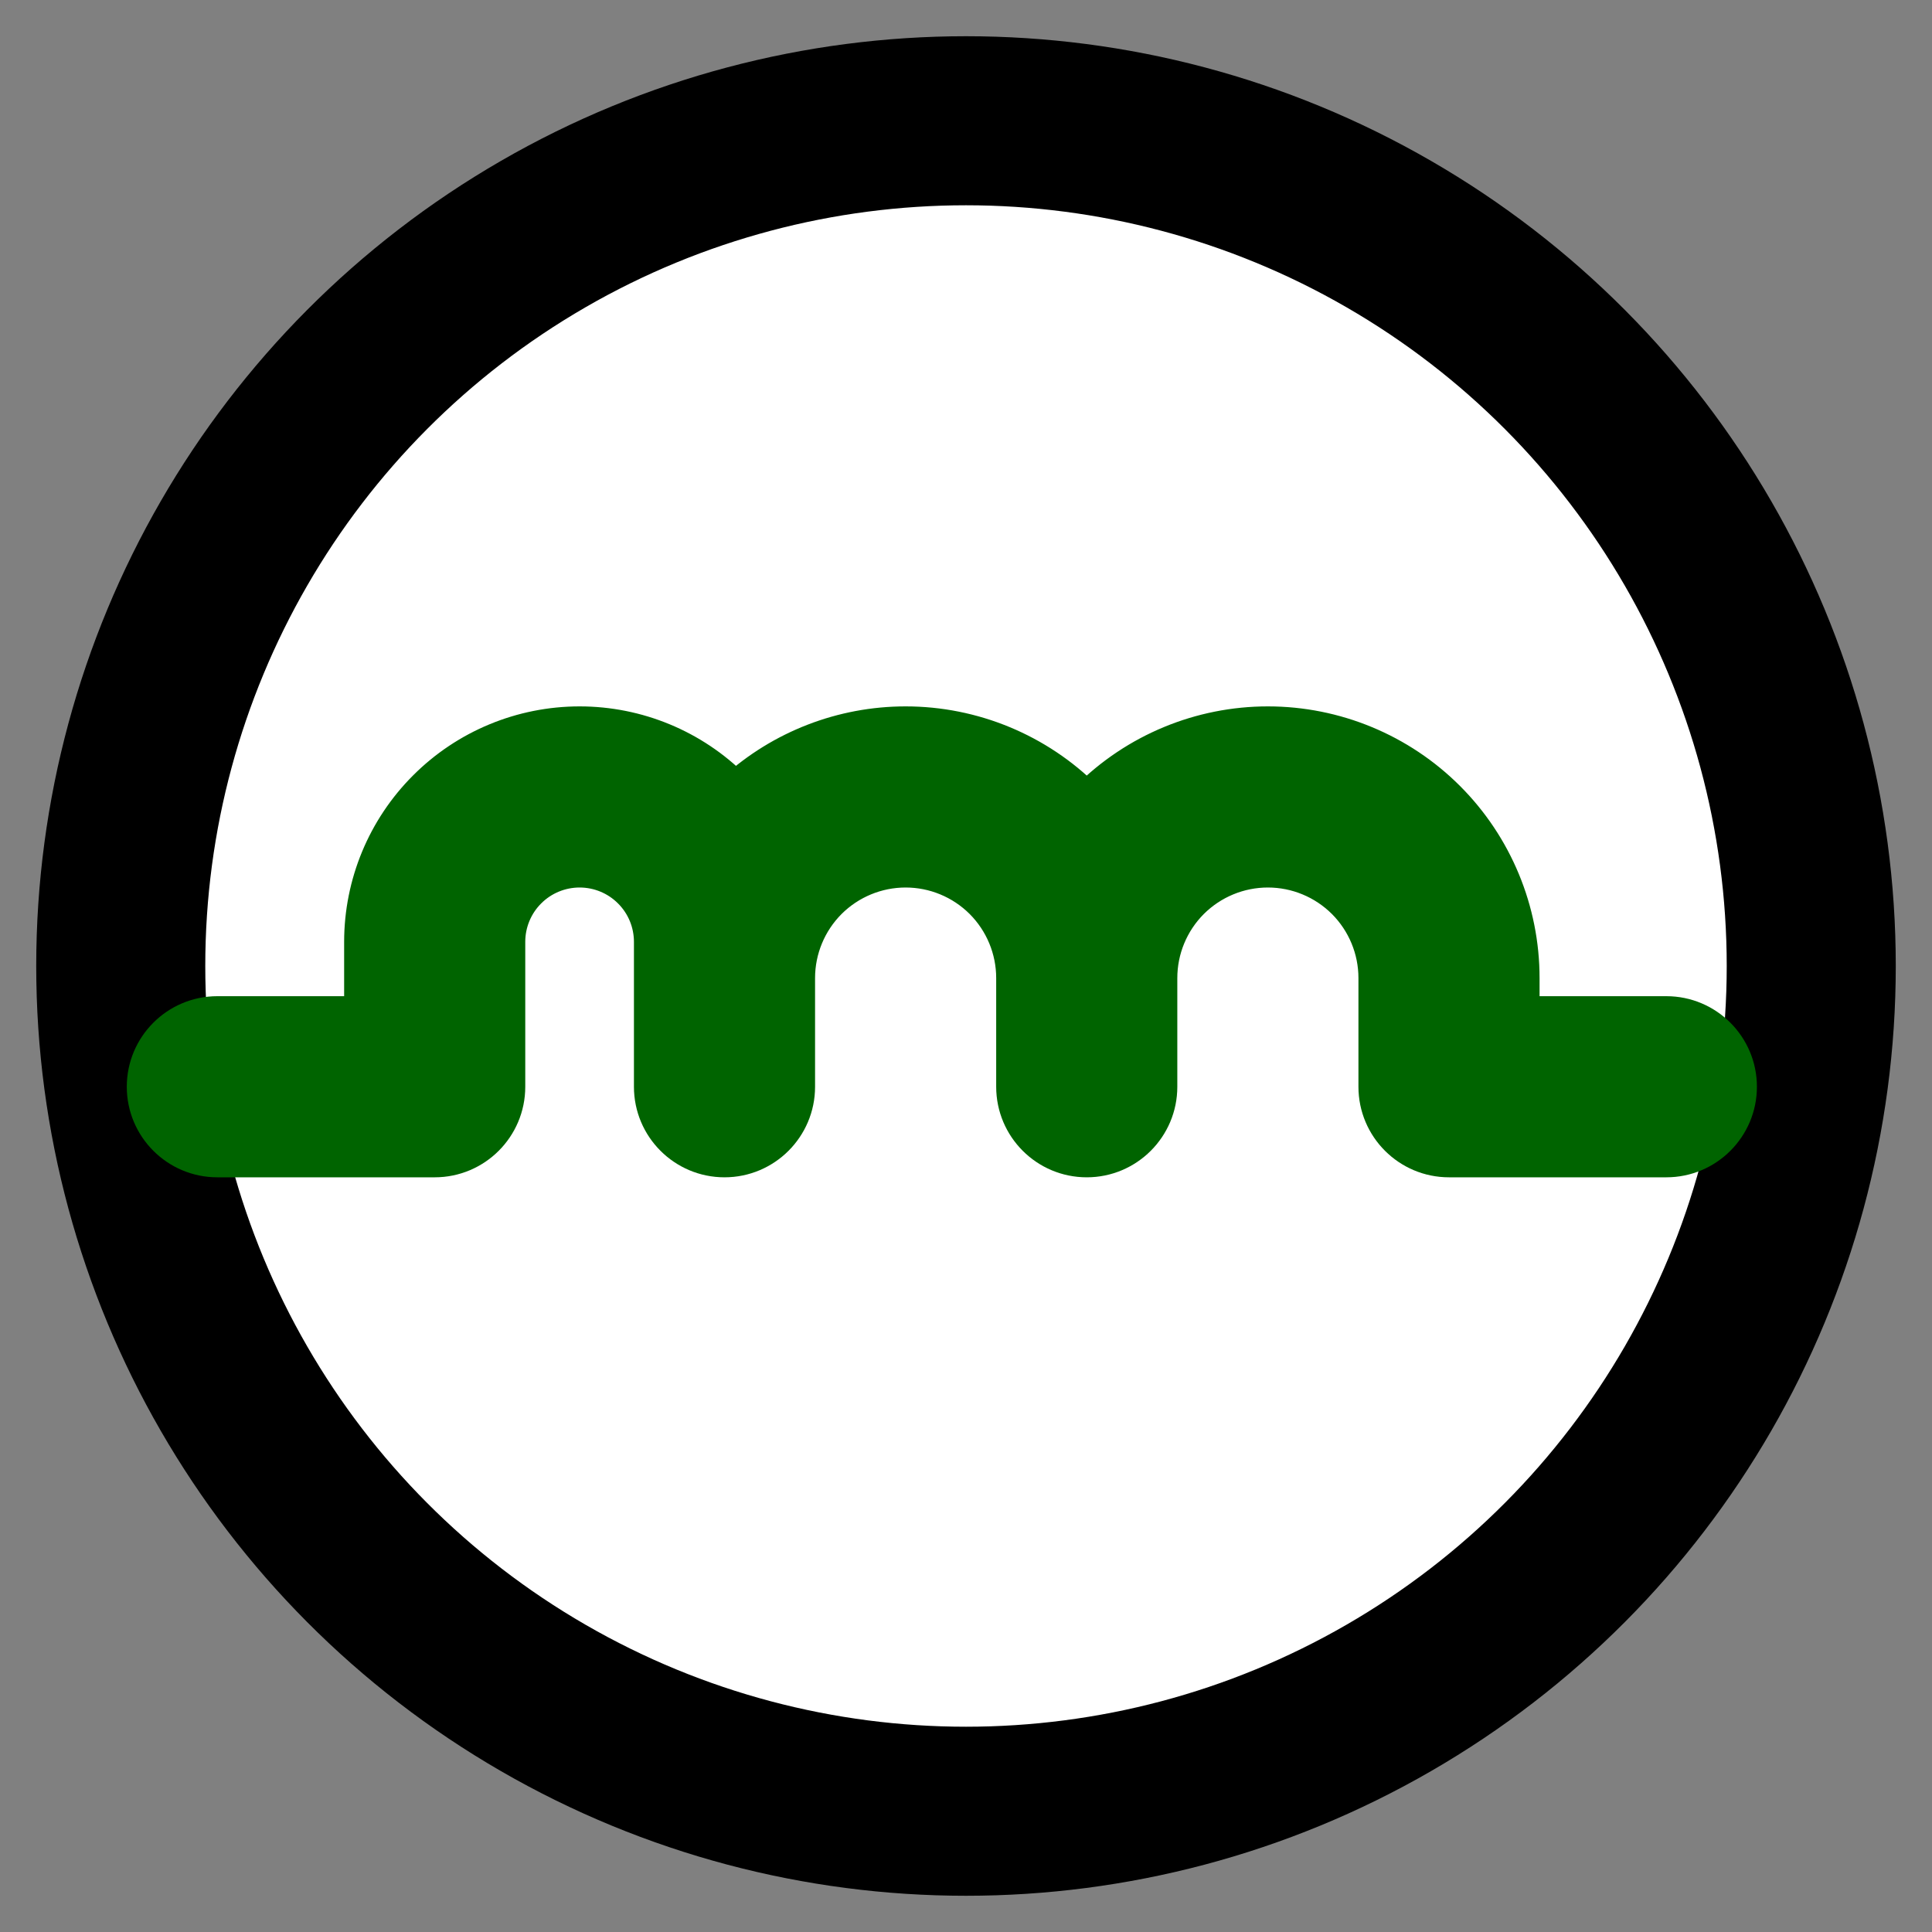 <svg width="80" height="80" viewBox="0 0 80 80" xmlns="http://www.w3.org/2000/svg">
  <rect x="0" y="0" width="80" height="80" fill="#808080" stroke="none"/>
  <!-- Circle Background -->
  <circle cx="40" cy="40" r="35" stroke="black" stroke-width="7" fill="white" />

  <!-- Symbol Path, Adjusted for Centering and Proper Scaling -->
  <path fill-rule="evenodd" clip-rule="evenodd" d="M6 2C5.735 2 5.48 2.105 5.293 2.293C5.105 2.48 5 2.735 5 3V5C5 5.552 4.552 6 4 6H1C0.448 6 0 5.552 0 5C0 4.448 0.448 4 1 4H3V3C3 2.204 3.316 1.441 3.879 0.879C4.441 0.316 5.204 0 6 0C6.796 0 7.559 0.316 8.121 0.879C8.131 0.888 8.14 0.897 8.149 0.907C8.791 0.325 9.629 0 10.5 0C11.428 0 12.319 0.369 12.975 1.025C12.983 1.034 12.992 1.042 13 1.051C13.008 1.042 13.017 1.034 13.025 1.025C13.681 0.369 14.572 0 15.5 0C16.428 0 17.319 0.369 17.975 1.025C18.631 1.681 19 2.572 19 3.5V4H21C21.552 4 22 4.448 22 5C22 5.552 21.552 6 21 6H18C17.448 6 17 5.552 17 5V3.5C17 3.102 16.842 2.721 16.561 2.439C16.279 2.158 15.898 2 15.5 2C15.102 2 14.721 2.158 14.439 2.439C14.158 2.721 14 3.102 14 3.5V5C14 5.552 13.552 6 13 6C12.448 6 12 5.552 12 5V3.5C12 3.102 11.842 2.721 11.561 2.439C11.279 2.158 10.898 2 10.5 2C10.102 2 9.721 2.158 9.439 2.439C9.158 2.721 9 3.102 9 3.5V5C9 5.552 8.552 6 8 6C7.448 6 7 5.552 7 5V3C7 2.735 6.895 2.48 6.707 2.293C6.52 2.105 6.265 2 6 2Z" fill="#006400" stroke="#006400" stroke-width=".5" transform="scale(3.0) translate(2, 10)" />
</svg>




<!-- horizontal spiral -->